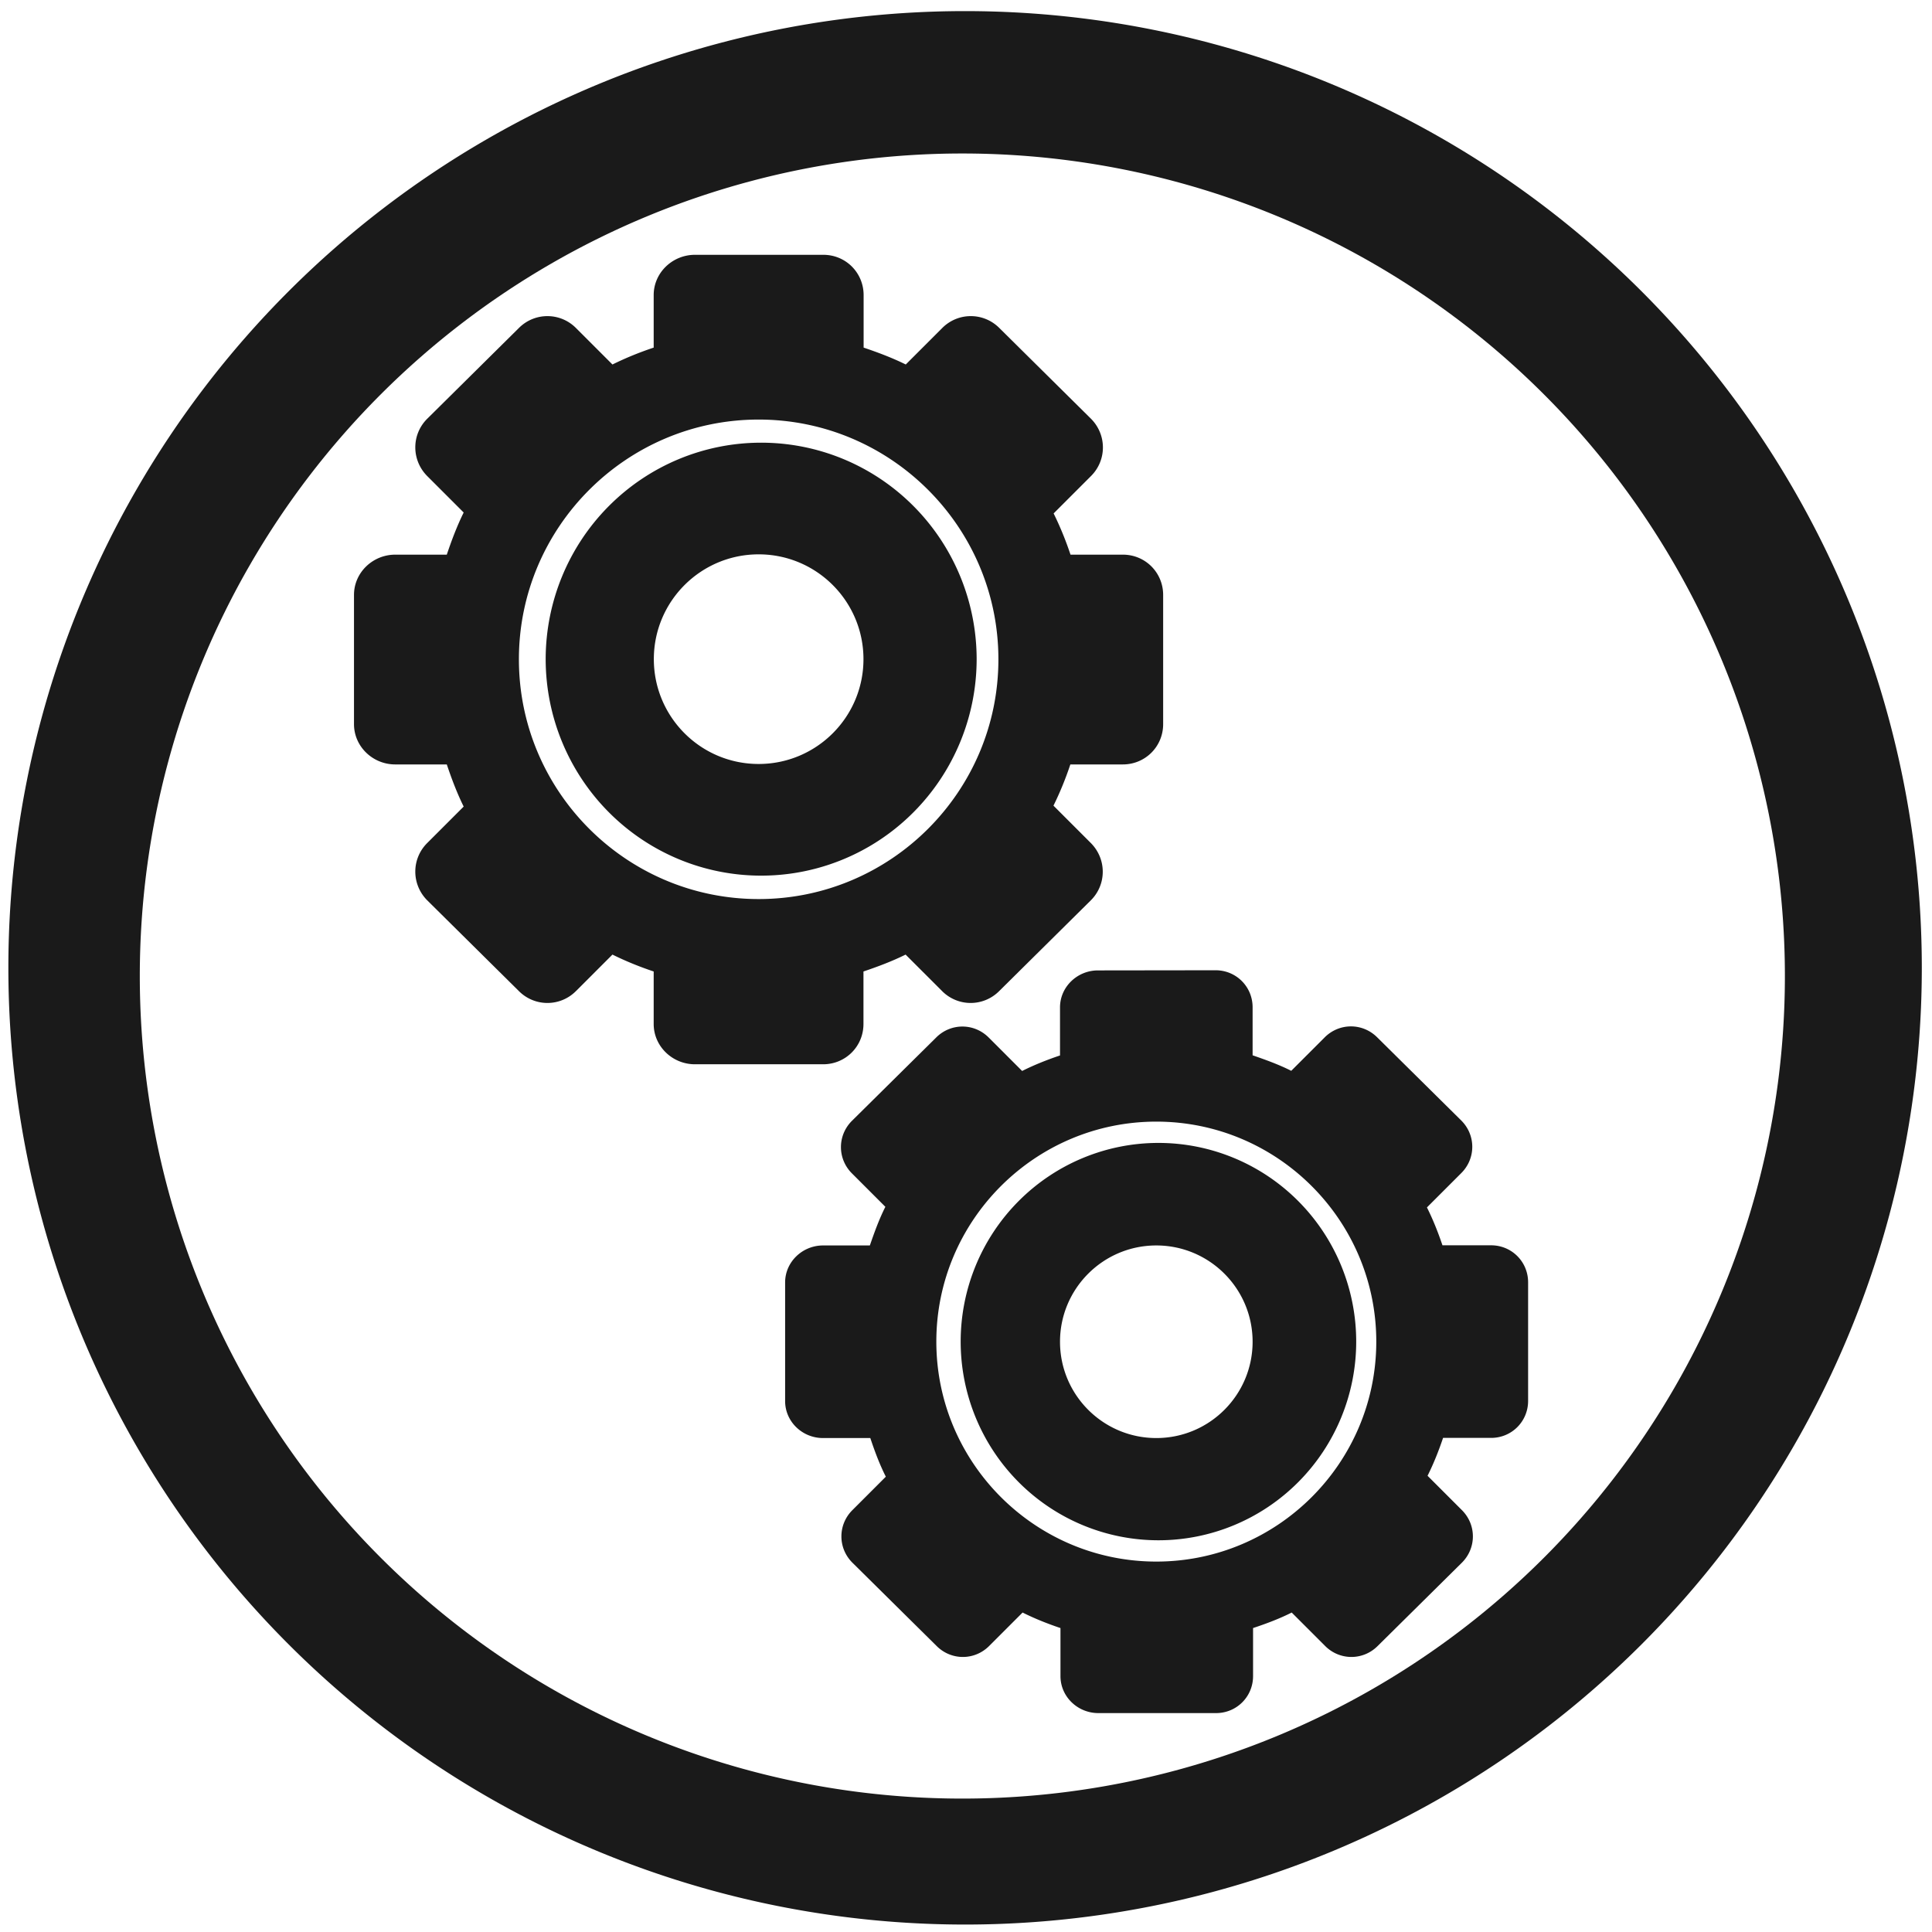 <?xml version="1.0" encoding="UTF-8" standalone="no"?>
<!-- Created with Inkscape (http://www.inkscape.org/) -->

<svg
   xmlns:dc="http://purl.org/dc/elements/1.1/"
   xmlns:cc="http://creativecommons.org/ns#"
   xmlns:rdf="http://www.w3.org/1999/02/22-rdf-syntax-ns#"
   xmlns:svg="http://www.w3.org/2000/svg"
   xmlns="http://www.w3.org/2000/svg"
   xmlns:sodipodi="http://sodipodi.sourceforge.net/DTD/sodipodi-0.dtd"
   xmlns:inkscape="http://www.inkscape.org/namespaces/inkscape"
   width="48"
   height="48"
   viewBox="0 0 12.7 12.7"
   version="1.1"
   id="svg829"
   inkscape:version="0.92.3 (2405546, 2018-03-11)"
   sodipodi:docname="folder-system.svg">
  <defs
     id="defs823" />
  <sodipodi:namedview
     id="base"
     pagecolor="#ffffff"
     bordercolor="#666666"
     borderopacity="1.0"
     inkscape:pageopacity="0.0"
     inkscape:pageshadow="2"
     inkscape:zoom="2.5625"
     inkscape:cx="1.6097561"
     inkscape:cy="23.609756"
     inkscape:document-units="mm"
     inkscape:current-layer="layer1"
     showgrid="false"
     showguides="true"
     inkscape:guide-bbox="true"
     inkscape:window-width="1366"
     inkscape:window-height="690"
     inkscape:window-x="0"
     inkscape:window-y="28"
     inkscape:window-maximized="1"
     scale-x="1.9"
     units="px"
     inkscape:snap-global="false" />
  <g
     inkscape:label="Capa 1"
     inkscape:groupmode="layer"
     id="layer1"
     transform="translate(0,-284.3)">
    <path
       style="fill:#1a1a1a;fill-opacity:1;stroke-width:0.139"
       d="m 6.344,284.373 a 6.289,6.289 0 0 0 -6.289,6.289 6.289,6.289 0 0 0 6.289,6.289 6.289,6.289 0 0 0 6.289,-6.289 6.289,6.289 0 0 0 -6.289,-6.289 z m -0.018,0.936 a 5.407,5.407 0 0 1 5.407,5.407 5.407,5.407 0 0 1 -5.407,5.407 5.407,5.407 0 0 1 -5.407,-5.407 5.407,5.407 0 0 1 5.407,-5.407 z"
       id="path1374"
       inkscape:connector-curvature="0" />
    <path
       style="display:block;overflow:visible;visibility:visible;fill:#1a1a1a;fill-opacity:1;fill-rule:nonzero;stroke:none;stroke-width:0.197;stroke-linecap:butt;stroke-linejoin:round;stroke-miterlimit:4;stroke-dasharray:none;stroke-dashoffset:0;stroke-opacity:1;marker:none;enable-background:accumulate"
       d="m 4.568,285.975 c -0.147,0 -0.271,0.117 -0.271,0.265 v 0.345 c -0.093,0.031 -0.184,0.068 -0.271,0.111 l -0.24,-0.24 c -0.104,-0.104 -0.271,-0.104 -0.375,0 l -0.603,0.597 c -0.104,0.104 -0.104,0.271 0,0.376 l 0.24,0.24 c -0.044,0.089 -0.079,0.182 -0.111,0.277 h -0.339 c -0.147,0 -0.271,0.117 -0.271,0.265 v 0.849 c 0,0.147 0.123,0.265 0.271,0.265 h 0.339 c 0.032,0.095 0.067,0.188 0.111,0.277 l -0.24,0.24 c -0.104,0.104 -0.104,0.271 0,0.376 l 0.603,0.597 c 0.104,0.104 0.271,0.104 0.375,0 l 0.24,-0.24 c 0.087,0.043 0.178,0.08 0.271,0.111 v 0.345 c -2e-7,0.147 0.123,0.265 0.271,0.265 h 0.843 c 0.147,0 0.265,-0.117 0.265,-0.265 v -0.345 c 0.095,-0.032 0.188,-0.067 0.277,-0.111 l 0.24,0.24 c 0.104,0.104 0.271,0.104 0.375,0 l 0.603,-0.597 c 0.104,-0.104 0.104,-0.271 0,-0.376 l -0.246,-0.246 c 0.043,-0.087 0.08,-0.178 0.111,-0.271 h 0.345 c 0.147,0 0.265,-0.117 0.265,-0.265 v -0.849 c 1e-7,-0.147 -0.117,-0.265 -0.265,-0.265 H 7.037 c -0.031,-0.093 -0.068,-0.184 -0.111,-0.271 l 0.246,-0.246 c 0.104,-0.104 0.104,-0.271 0,-0.376 l -0.603,-0.597 c -0.104,-0.104 -0.271,-0.104 -0.375,0 l -0.24,0.24 c -0.089,-0.044 -0.182,-0.079 -0.277,-0.111 v -0.345 c 0,-0.147 -0.117,-0.265 -0.265,-0.265 z m 0.419,1.083 c 0.869,0 1.576,0.707 1.576,1.576 0,0.869 -0.707,1.576 -1.576,1.576 -0.869,0 -1.576,-0.707 -1.576,-1.576 0,-0.869 0.707,-1.576 1.576,-1.576 z m 0.016,0.152 a 1.416,1.424 0 0 0 -1.416,1.423 1.416,1.424 0 0 0 1.416,1.423 1.416,1.424 0 0 0 1.417,-1.423 1.416,1.424 0 0 0 -1.417,-1.423 z m -0.016,0.734 c 0.381,0 0.689,0.309 0.689,0.689 0,0.381 -0.309,0.689 -0.689,0.689 -0.381,0 -0.689,-0.309 -0.689,-0.689 -2e-7,-0.381 0.309,-0.689 0.689,-0.689 z"
       id="path897"
       inkscape:connector-curvature="0" />
    <path
       inkscape:connector-curvature="0"
       style="display:block;overflow:visible;visibility:visible;fill:#1a1a1a;fill-opacity:1;fill-rule:nonzero;stroke:none;stroke-width:0.181;stroke-linecap:butt;stroke-linejoin:round;stroke-miterlimit:4;stroke-dasharray:none;stroke-dashoffset:0;stroke-opacity:1;marker:none;enable-background:accumulate"
       d="m 7.217,290.679 c -0.135,0 -0.249,0.108 -0.249,0.243 v 0.316 c -0.086,0.029 -0.169,0.062 -0.249,0.102 l -0.22,-0.22 c -0.096,-0.096 -0.249,-0.096 -0.345,0 l -0.554,0.548 c -0.096,0.096 -0.096,0.249 0,0.345 l 0.22,0.22 c -0.041,0.081 -0.072,0.167 -0.102,0.254 H 5.41 c -0.135,0 -0.249,0.108 -0.249,0.243 v 0.78 c -2e-7,0.135 0.113,0.243 0.249,0.243 h 0.311 c 0.029,0.087 0.061,0.173 0.102,0.254 l -0.22,0.22 c -0.096,0.096 -0.096,0.249 0,0.345 l 0.554,0.548 c 0.096,0.096 0.249,0.096 0.345,0 l 0.22,-0.22 c 0.08,0.04 0.163,0.073 0.249,0.102 v 0.316 c -1e-7,0.135 0.113,0.243 0.249,0.243 h 0.774 c 0.135,0 0.243,-0.108 0.243,-0.243 v -0.316 c 0.087,-0.029 0.173,-0.061 0.254,-0.102 l 0.22,0.22 c 0.096,0.096 0.249,0.096 0.345,0 l 0.554,-0.548 c 0.096,-0.096 0.096,-0.249 0,-0.345 l -0.226,-0.226 c 0.04,-0.08 0.073,-0.163 0.102,-0.249 h 0.316 c 0.135,0 0.243,-0.108 0.243,-0.243 v -0.78 c 0,-0.135 -0.108,-0.243 -0.243,-0.243 H 9.482 c -0.029,-0.086 -0.062,-0.169 -0.102,-0.249 l 0.226,-0.226 c 0.096,-0.096 0.096,-0.249 0,-0.345 L 9.053,291.119 c -0.096,-0.096 -0.249,-0.096 -0.345,0 l -0.22,0.22 c -0.081,-0.041 -0.167,-0.072 -0.254,-0.102 v -0.316 c 0,-0.135 -0.108,-0.243 -0.243,-0.243 z m 0.384,0.994 c 0.797,0 1.446,0.649 1.446,1.446 0,0.797 -0.649,1.446 -1.446,1.446 -0.797,0 -1.446,-0.649 -1.446,-1.446 0,-0.797 0.649,-1.446 1.446,-1.446 z m 0.014,0.14 a 1.3,1.306 0 0 0 -1.3,1.306 1.3,1.306 0 0 0 1.3,1.306 1.3,1.306 0 0 0 1.3,-1.306 1.3,1.306 0 0 0 -1.3,-1.306 z m -0.014,0.674 c 0.349,0 0.633,0.283 0.633,0.633 0,0.349 -0.283,0.633 -0.633,0.633 -0.349,0 -0.633,-0.283 -0.633,-0.633 -1e-7,-0.349 0.283,-0.633 0.633,-0.633 z"
       id="path897-3" />
  </g>
</svg>
